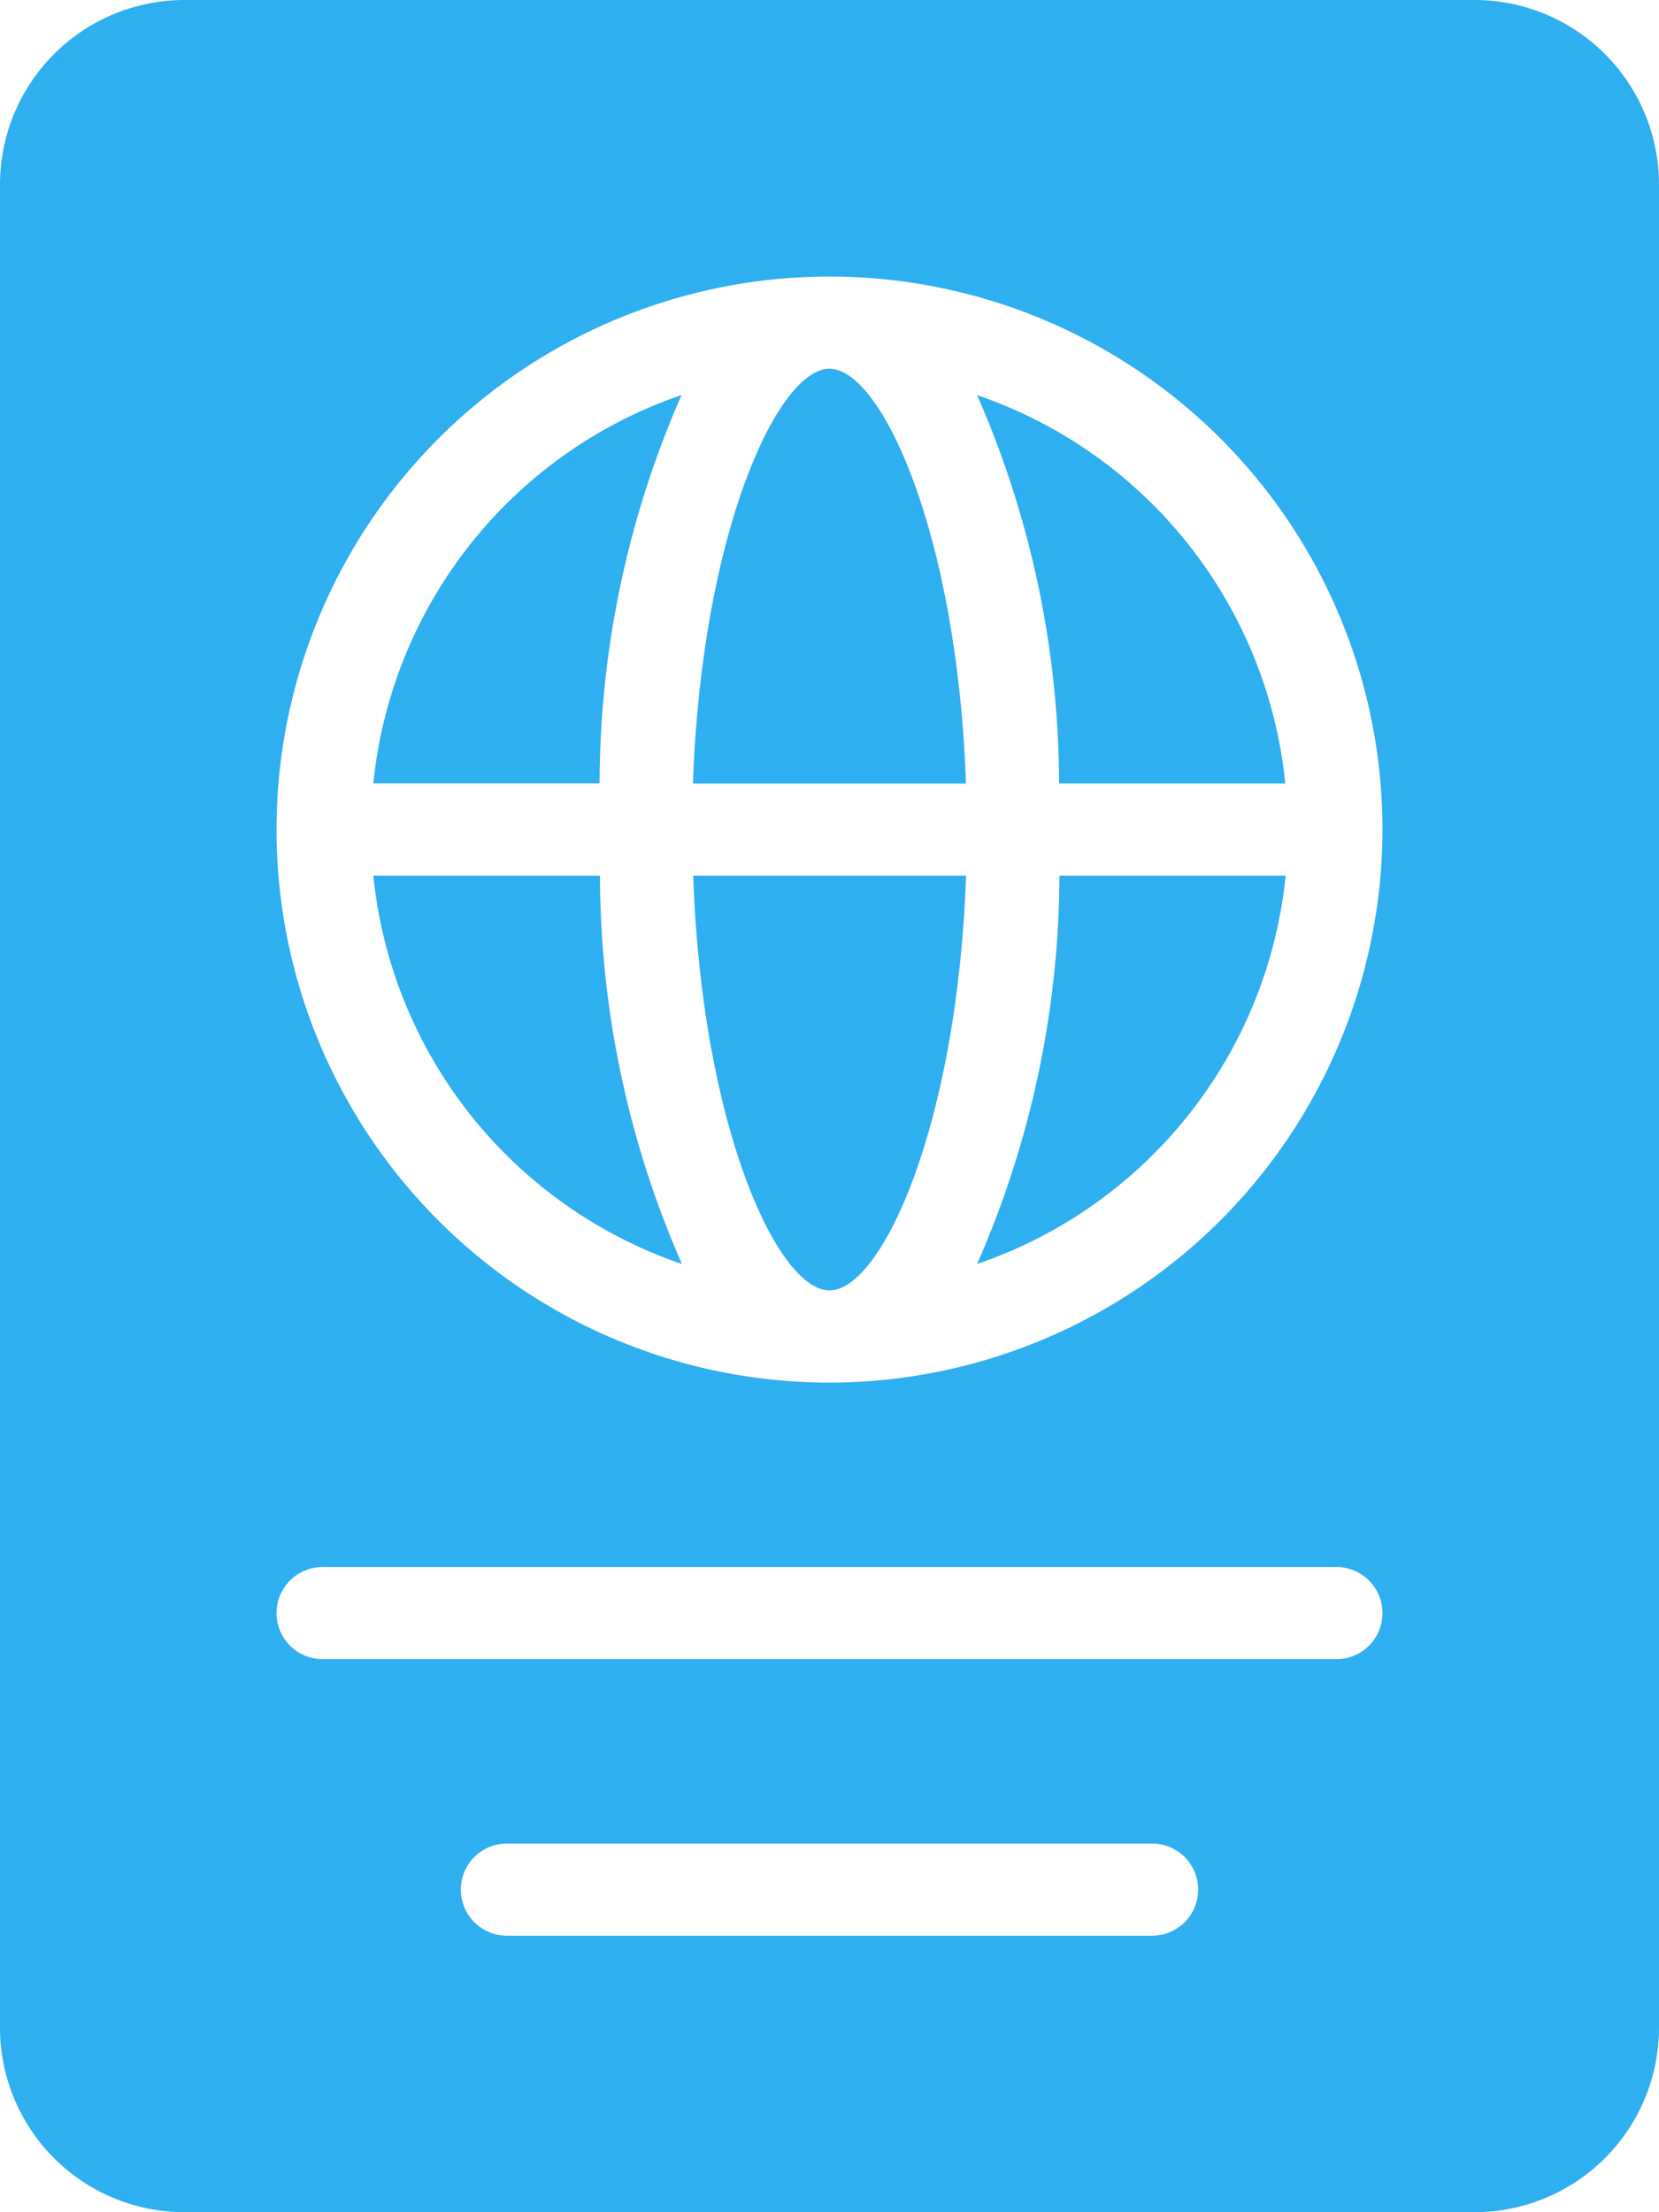 <svg xmlns="http://www.w3.org/2000/svg" width="22" height="29.333" viewBox="0 0 22 29.333">
  <g id="passport_1_" data-name="passport (1)" transform="translate(-64)">
    <g id="Group_157119" data-name="Group 157119" transform="translate(64)">
      <g id="Group_157118" data-name="Group 157118" transform="translate(0)">
        <path id="Path_96211" data-name="Path 96211" d="M226.207,208.167c.688,0,1.695-2.178,1.811-5.5H224.4C224.512,205.989,225.519,208.167,226.207,208.167Z" transform="translate(-215.207 -191.056)" fill="#2eaff0"/>
        <path id="Path_96212" data-name="Path 96212" d="M290.159,91.452a12.874,12.874,0,0,1,1.087,5.149h3A6.085,6.085,0,0,0,290.159,91.452Z" transform="translate(-277.202 -86.213)" fill="#2eaff0"/>
        <path id="Path_96213" data-name="Path 96213" d="M150.411,96.6h3a12.874,12.874,0,0,1,1.087-5.149A6.085,6.085,0,0,0,150.411,96.6Z" transform="translate(-145.46 -86.213)" fill="#2eaff0"/>
        <path id="Path_96214" data-name="Path 96214" d="M226.207,85.333c-.688,0-1.695,2.178-1.811,5.5h3.621C227.9,87.511,226.894,85.333,226.207,85.333Z" transform="translate(-215.207 -80.444)" fill="#2eaff0"/>
        <path id="Path_96215" data-name="Path 96215" d="M83.556,0H66.444A2.447,2.447,0,0,0,64,2.444V26.889a2.447,2.447,0,0,0,2.444,2.444H83.556A2.447,2.447,0,0,0,86,26.889V2.444A2.447,2.447,0,0,0,83.556,0ZM79.278,25.667H70.722a.611.611,0,1,1,0-1.222h8.556a.611.611,0,0,1,0,1.222ZM81.722,22H68.278a.611.611,0,1,1,0-1.222H81.722a.611.611,0,1,1,0,1.222ZM75,18.333A7.333,7.333,0,1,1,82.333,11,7.341,7.341,0,0,1,75,18.333Z" transform="translate(-64)" fill="#2eaff0"/>
        <path id="Path_96216" data-name="Path 96216" d="M290.159,207.816a6.085,6.085,0,0,0,4.092-5.149h-3A12.874,12.874,0,0,1,290.159,207.816Z" transform="translate(-277.202 -191.056)" fill="#2eaff0"/>
        <path id="Path_96217" data-name="Path 96217" d="M150.411,202.667a6.085,6.085,0,0,0,4.092,5.149,12.874,12.874,0,0,1-1.087-5.149Z" transform="translate(-145.46 -191.056)" fill="#2eaff0"/>
      </g>
    </g>
  </g>
</svg>
